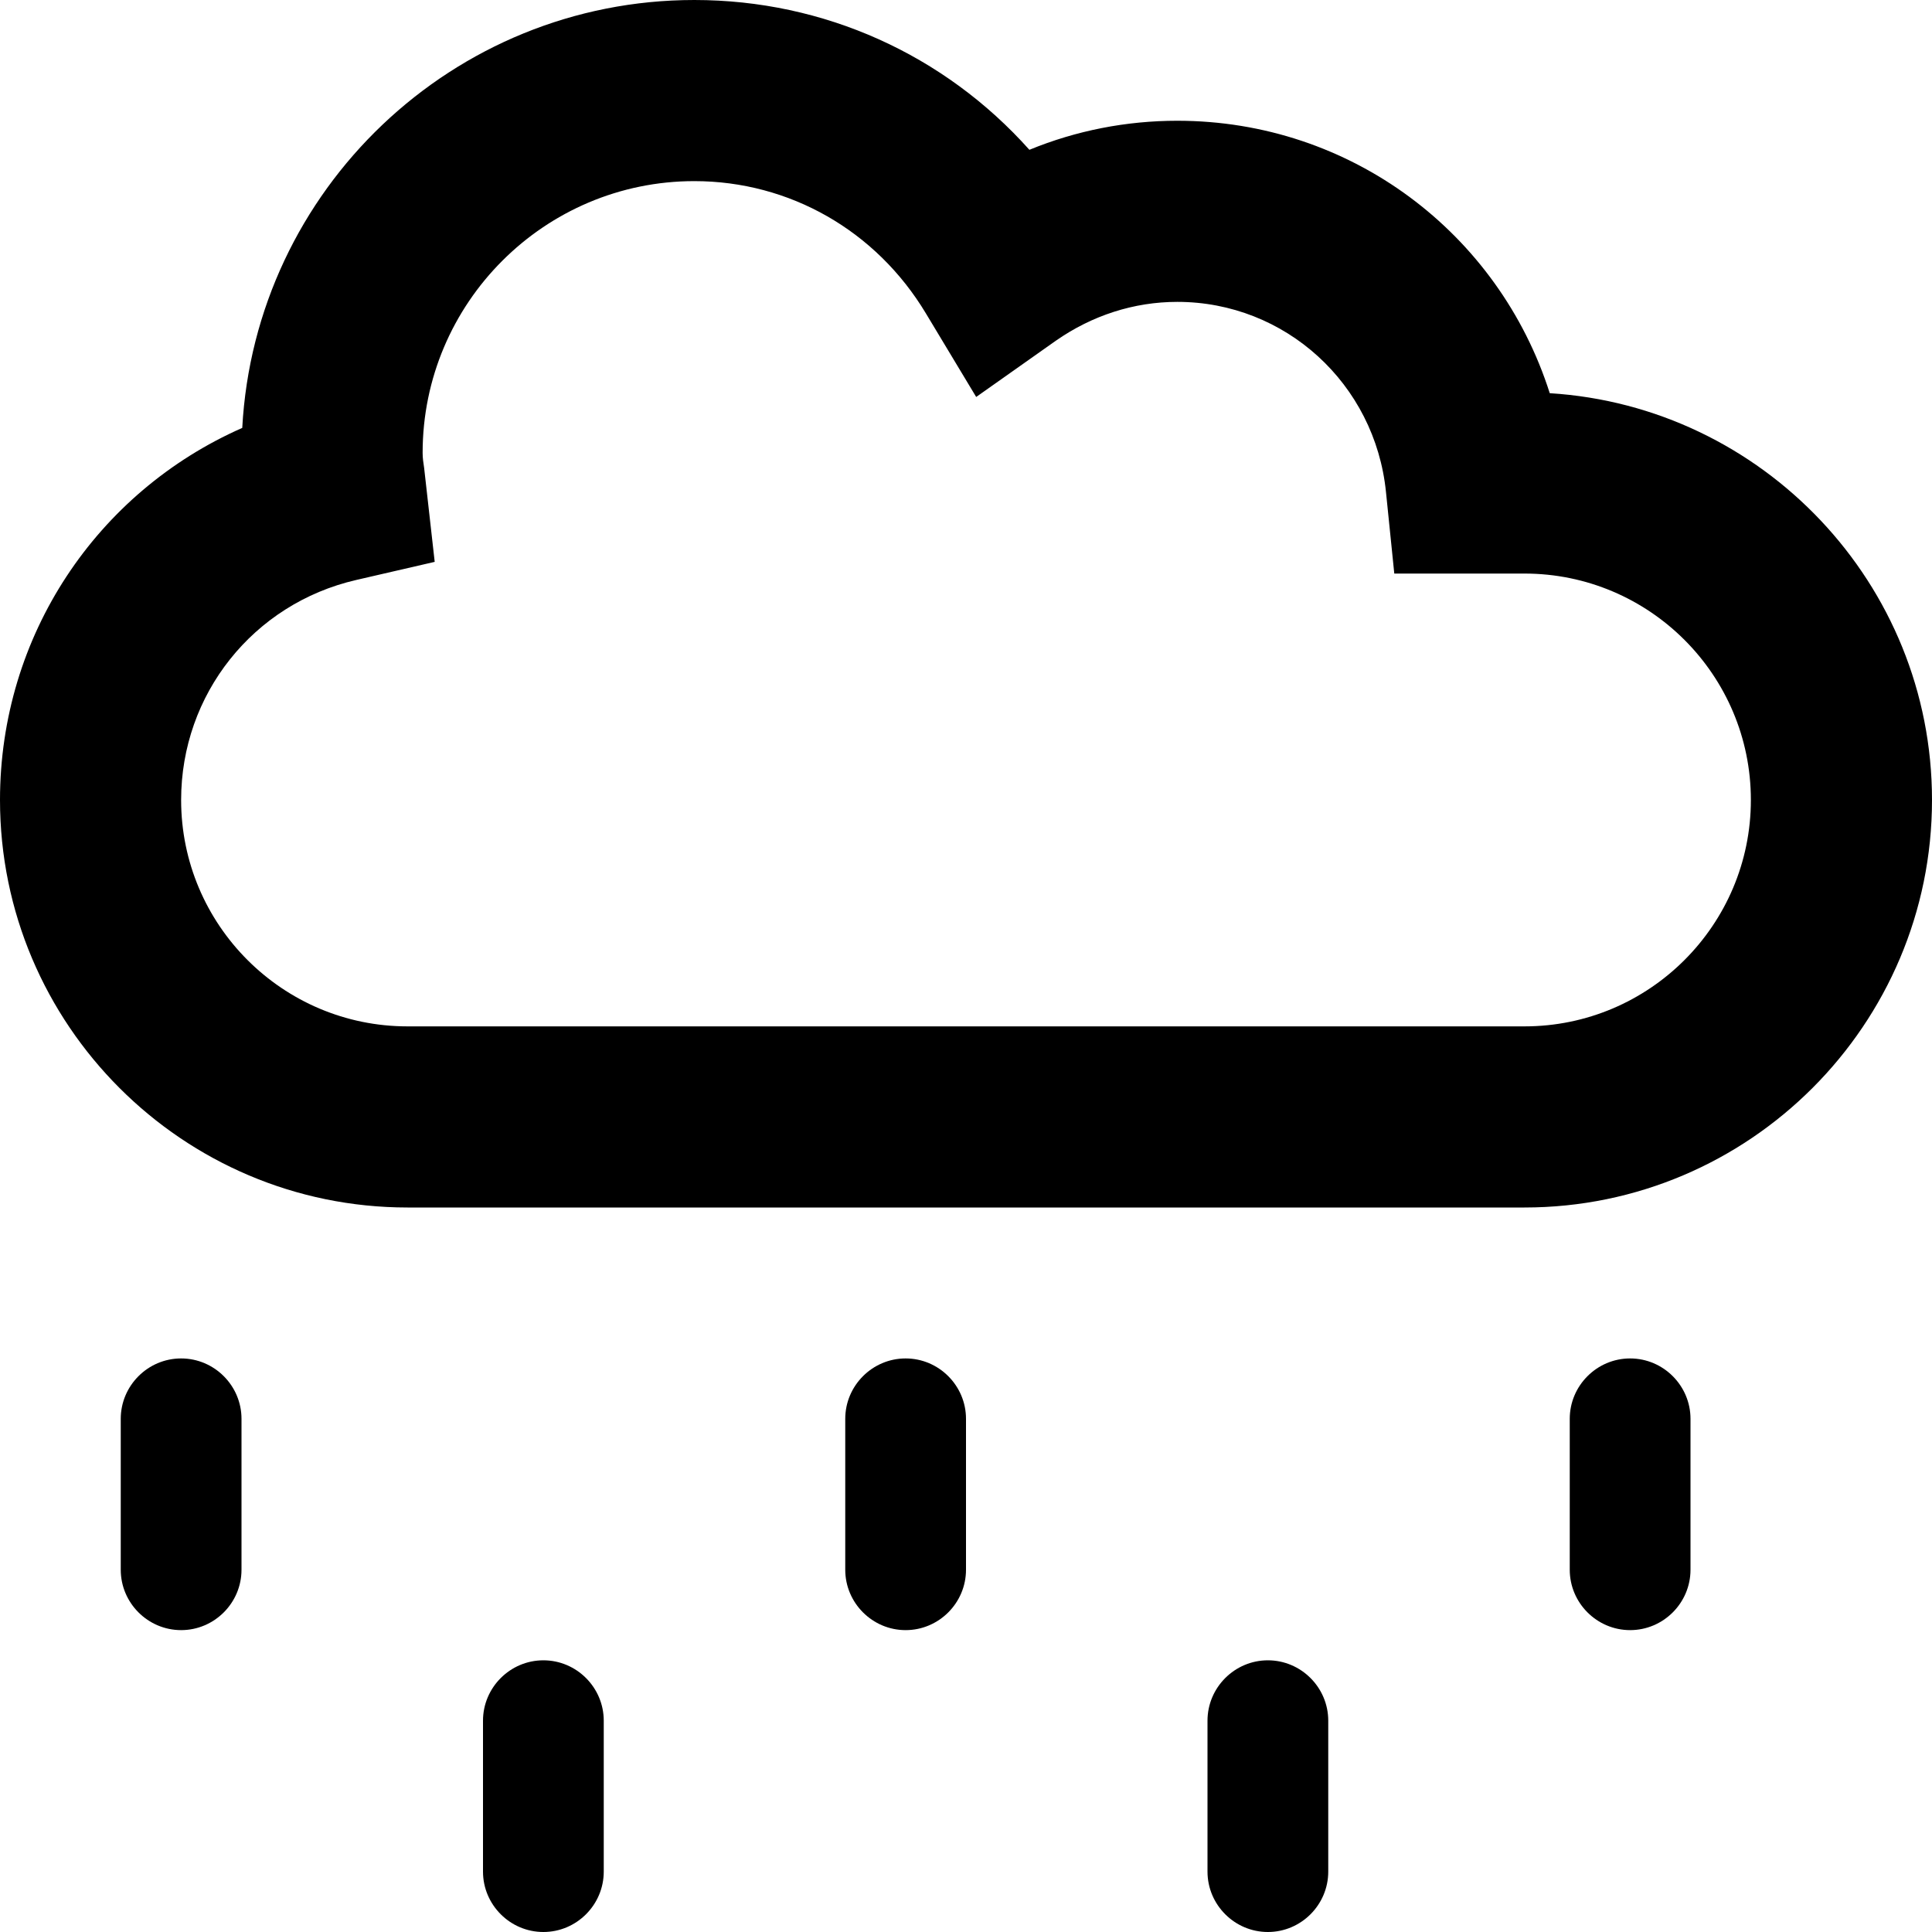 <svg xmlns="http://www.w3.org/2000/svg" viewBox="0 0 512 512"><path d="M48 360c-8.8 0-16 7.2-16 16v40c0 8.8 7.2 16 16 16s16-7.2 16-16v-40c0-8.8-7.2-16-16-16zm96 80c-8.8 0-16 7.2-16 16v40c0 8.8 7.2 16 16 16s16-7.2 16-16v-40c0-8.8-7.2-16-16-16zm96-80c-8.8 0-16 7.2-16 16v40c0 8.8 7.2 16 16 16s16-7.2 16-16v-40c0-8.8-7.2-16-16-16zm96 80c-8.8 0-16 7.2-16 16v40c0 8.8 7.2 16 16 16s16-7.2 16-16v-40c0-8.8-7.2-16-16-16zm96-80c-8.8 0-16 7.2-16 16v40c0 8.8 7.2 16 16 16s16-7.2 16-16v-40c0-8.8-7.2-16-16-16zm-21.3-255.8C397.2 61.8 358 32 312 32c-13.5 0-26.8 2.6-39.2 7.7C250.3 14.5 218.4 0 184 0 120 0 67.6 50.3 64.2 113.4 25.6 130.4 0 168.5 0 212c0 59.5 48.4 108 108 108h296c59.6 0 108-48.5 108-108 0-57.3-44.9-104.3-101.3-107.8zM404 272H108c-33.1 0-60-26.9-60-60 0-28 19.1-52 46.4-58.3l20.8-4.8-2.8-24.9c-.2-1.3-.4-2.6-.4-4 0-39.7 32.3-72 72-72 25.2 0 48.2 13.1 61.4 35.1l13.3 22.1 21.1-14.9C289.4 83.6 300.5 80 312 80c28.6 0 52.4 21.7 55.3 50.4l2.2 21.6H404c33.1 0 60 26.9 60 60s-26.9 60-60 60z"/></svg>
<!--
Font Awesome Free 5.5.0 by @fontawesome - https://fontawesome.com
License - https://fontawesome.com/license/free (Icons: CC BY 4.0, Fonts: SIL OFL 1.1, Code: MIT License)
-->